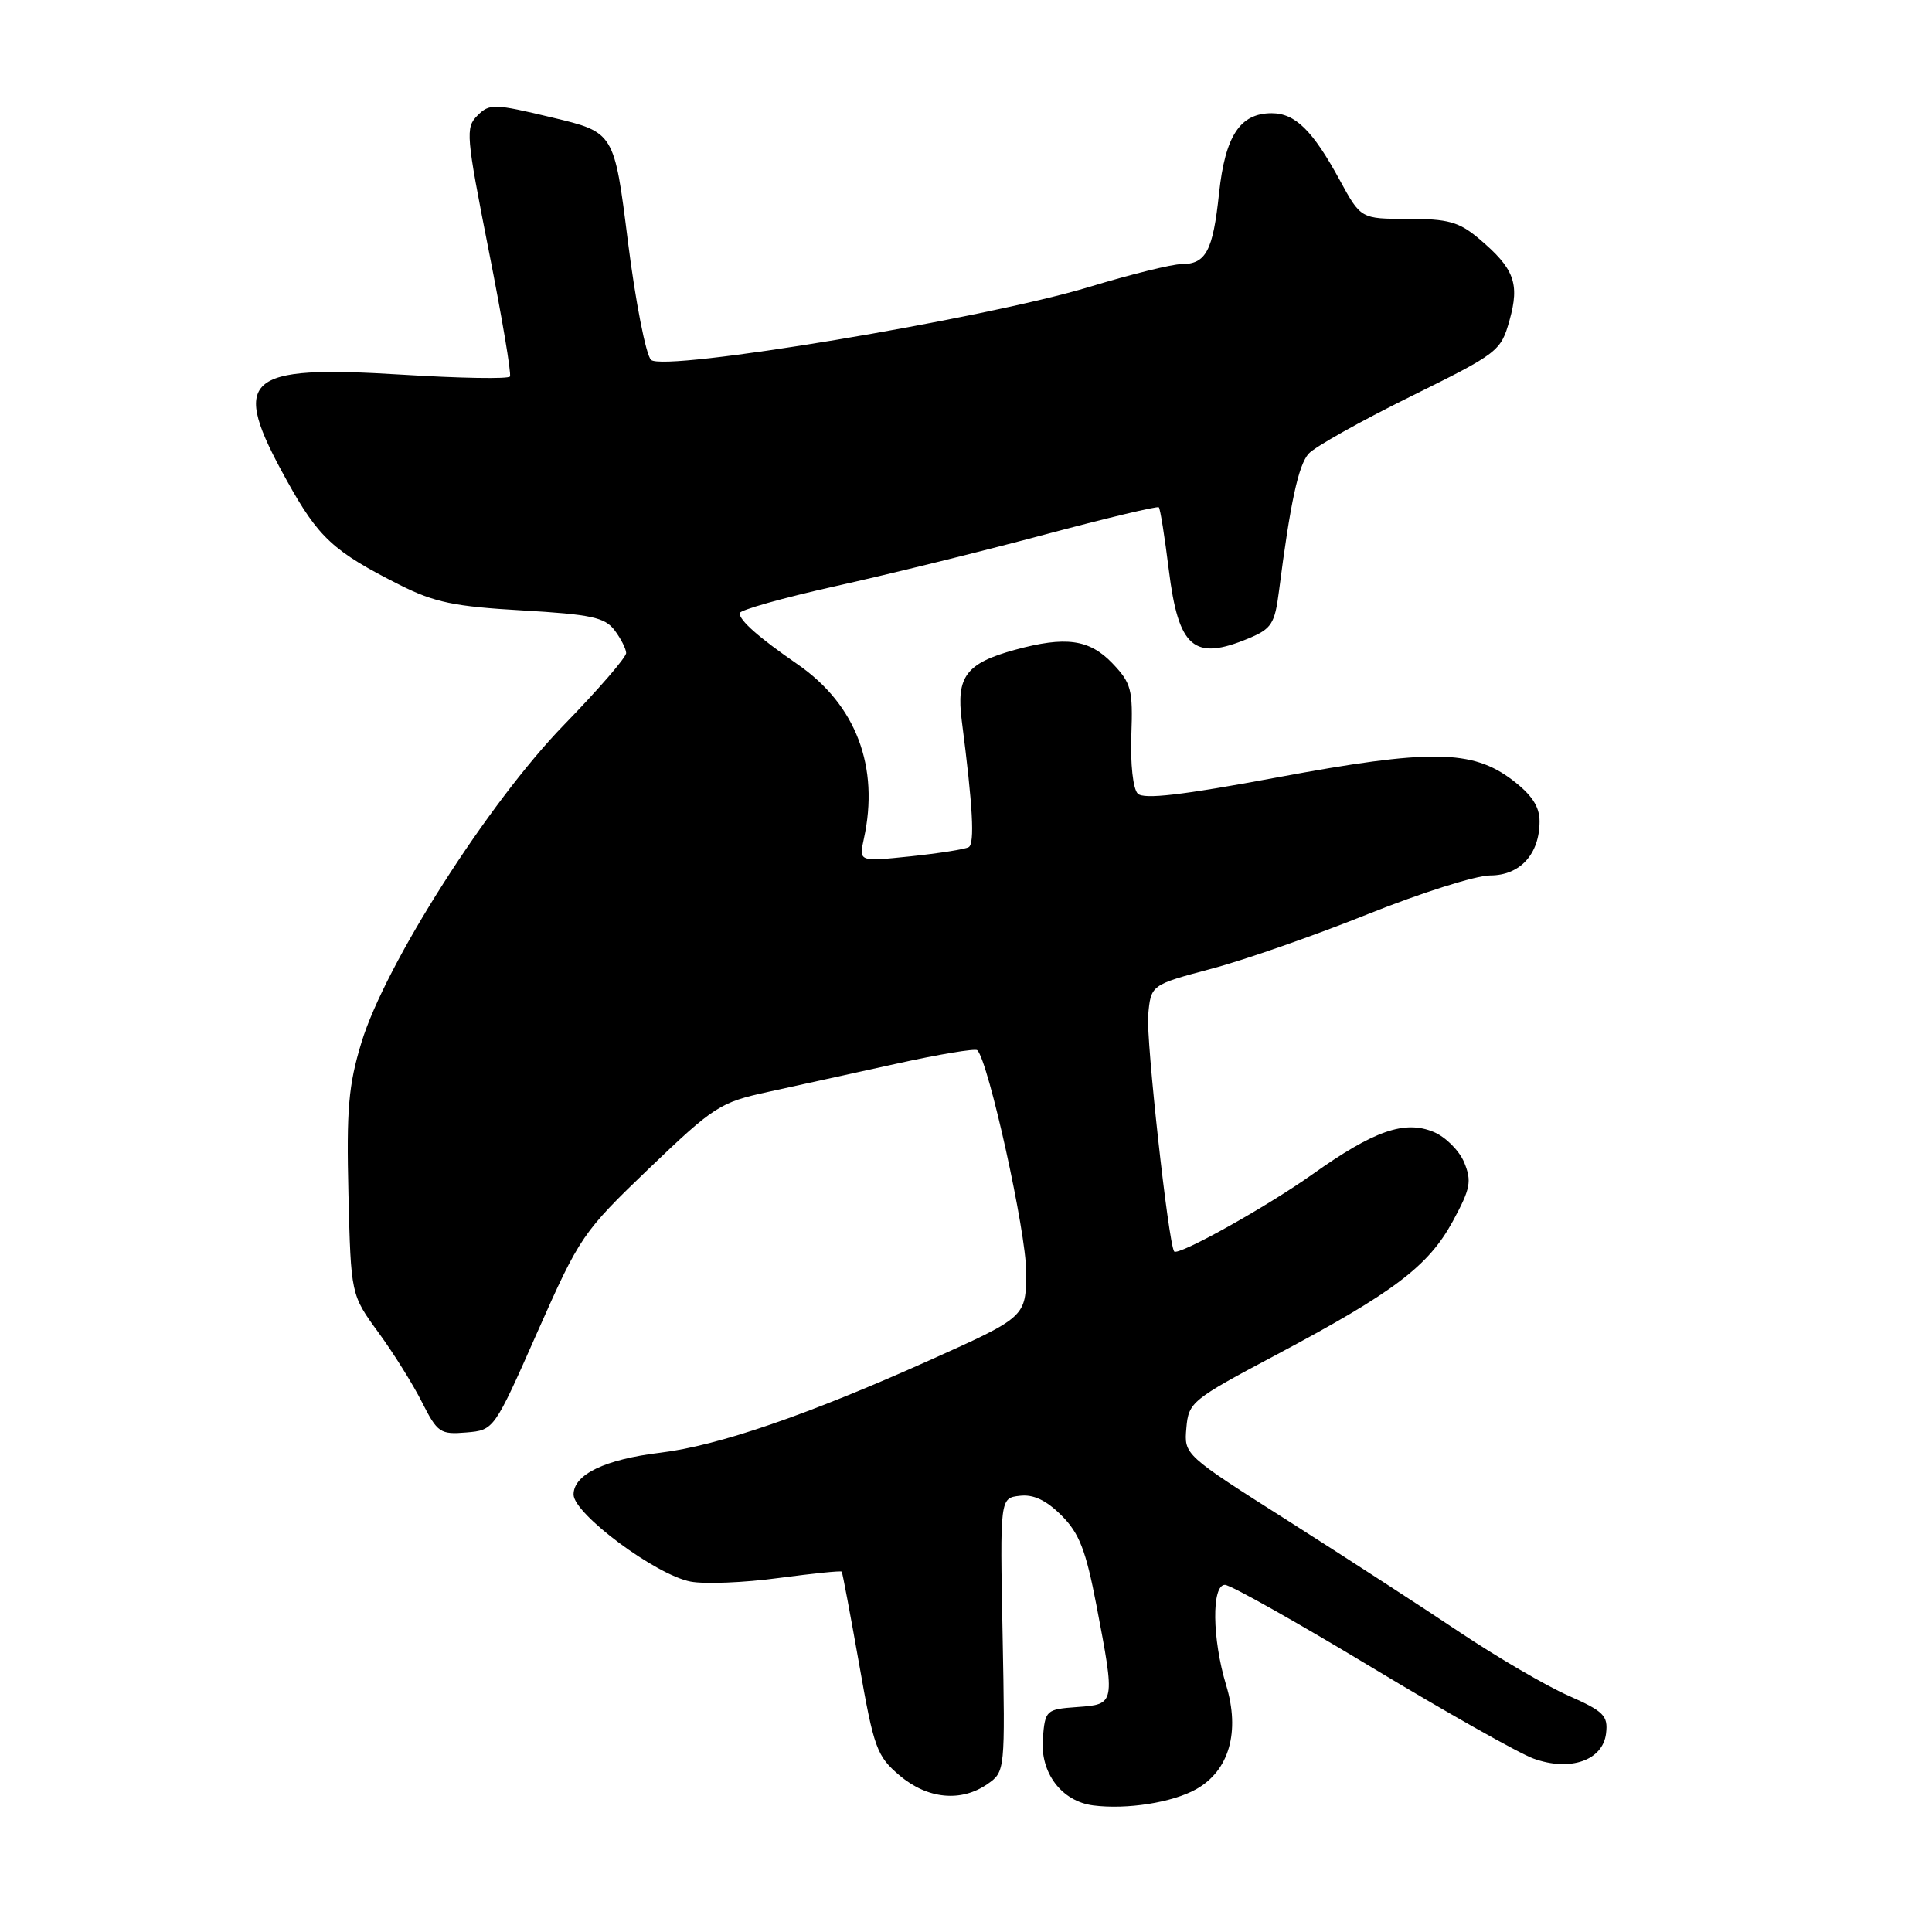 <?xml version="1.0" encoding="UTF-8" standalone="no"?>
<!DOCTYPE svg PUBLIC "-//W3C//DTD SVG 1.1//EN" "http://www.w3.org/Graphics/SVG/1.1/DTD/svg11.dtd" >
<svg xmlns="http://www.w3.org/2000/svg" xmlns:xlink="http://www.w3.org/1999/xlink" version="1.1" viewBox="0 0 256 256">
 <g >
 <path fill="currentColor"
d=" M 158.50 237.08 C 162.87 234.63 164.35 229.48 162.47 223.29 C 160.61 217.15 160.53 210.00 162.31 210.00 C 163.04 210.00 171.75 214.90 181.67 220.88 C 191.60 226.87 201.28 232.33 203.19 233.02 C 208.04 234.78 212.39 233.27 212.81 229.69 C 213.09 227.34 212.52 226.76 207.79 224.67 C 204.85 223.37 198.41 219.61 193.47 216.31 C 188.54 213.00 178.29 206.36 170.70 201.53 C 156.90 192.77 156.89 192.76 157.20 189.22 C 157.49 185.80 157.90 185.47 169.05 179.55 C 184.67 171.25 189.25 167.79 192.49 161.85 C 194.85 157.50 195.04 156.52 194.01 154.02 C 193.36 152.46 191.54 150.64 189.97 149.99 C 186.12 148.39 182.06 149.81 173.91 155.60 C 167.82 159.93 156.05 166.49 155.58 165.82 C 154.81 164.71 151.85 137.76 152.14 134.50 C 152.50 130.50 152.50 130.50 160.50 128.37 C 164.90 127.21 174.24 123.94 181.27 121.12 C 188.29 118.31 195.57 116.00 197.46 116.00 C 201.42 116.00 204.00 113.17 204.00 108.83 C 204.00 106.88 202.98 105.33 200.43 103.38 C 195.08 99.30 189.48 99.24 169.18 103.02 C 156.63 105.36 151.55 105.95 150.76 105.16 C 150.13 104.53 149.77 101.23 149.91 97.41 C 150.13 91.35 149.90 90.51 147.39 87.88 C 144.34 84.70 141.20 84.27 134.50 86.10 C 128.01 87.88 126.68 89.64 127.44 95.50 C 128.91 106.89 129.17 111.77 128.36 112.25 C 127.89 112.53 124.42 113.07 120.65 113.47 C 113.80 114.18 113.80 114.18 114.46 111.17 C 116.56 101.62 113.44 93.38 105.68 88.02 C 100.53 84.46 98.00 82.23 98.00 81.25 C 98.00 80.84 103.74 79.22 110.75 77.66 C 117.76 76.10 130.19 73.04 138.36 70.85 C 146.53 68.67 153.37 67.03 153.55 67.22 C 153.74 67.40 154.33 71.13 154.87 75.49 C 156.16 85.88 158.19 87.62 165.46 84.58 C 168.49 83.32 168.92 82.64 169.47 78.33 C 170.97 66.59 172.05 61.60 173.41 60.11 C 174.21 59.22 180.25 55.83 186.85 52.57 C 198.55 46.79 198.87 46.54 200.02 42.44 C 201.39 37.54 200.65 35.57 195.95 31.61 C 193.33 29.40 191.87 29.00 186.58 29.00 C 180.32 29.00 180.32 29.00 177.52 23.86 C 173.94 17.28 171.62 15.00 168.50 15.00 C 164.31 15.00 162.34 18.01 161.53 25.62 C 160.72 33.27 159.80 35.00 156.53 35.00 C 155.30 35.00 149.84 36.35 144.40 38.00 C 130.40 42.25 87.92 49.32 86.26 47.68 C 85.58 47.00 84.20 39.94 83.20 31.99 C 81.39 17.53 81.39 17.53 73.17 15.57 C 65.44 13.72 64.86 13.71 63.26 15.31 C 61.66 16.91 61.75 17.95 64.75 33.15 C 66.51 42.02 67.78 49.55 67.57 49.89 C 67.36 50.23 60.96 50.12 53.35 49.65 C 32.24 48.35 30.43 50.01 38.01 63.68 C 42.21 71.26 44.16 73.06 52.98 77.51 C 57.57 79.82 60.22 80.37 69.19 80.88 C 78.31 81.41 80.14 81.80 81.43 83.50 C 82.26 84.60 82.95 85.96 82.97 86.52 C 82.99 87.09 79.29 91.36 74.75 96.03 C 64.72 106.34 51.03 127.81 47.89 138.15 C 46.17 143.80 45.90 147.00 46.17 158.22 C 46.50 171.56 46.50 171.56 50.12 176.53 C 52.12 179.26 54.73 183.44 55.92 185.81 C 57.96 189.84 58.34 190.10 61.78 189.81 C 65.46 189.50 65.46 189.50 71.21 176.50 C 76.82 163.84 77.20 163.27 86.01 154.82 C 94.61 146.58 95.40 146.07 101.78 144.68 C 105.48 143.87 113.12 142.19 118.76 140.95 C 124.40 139.70 129.23 138.90 129.50 139.16 C 130.98 140.64 135.99 163.32 135.97 168.50 C 135.96 174.50 135.96 174.50 123.20 180.23 C 107.05 187.48 95.15 191.57 87.50 192.49 C 80.16 193.37 76.00 195.37 76.00 198.03 C 76.00 200.59 86.92 208.71 91.52 209.57 C 93.39 209.92 98.61 209.71 103.12 209.10 C 107.64 208.50 111.42 208.11 111.53 208.25 C 111.64 208.39 112.67 213.90 113.84 220.50 C 115.79 231.64 116.18 232.70 119.19 235.25 C 122.90 238.40 127.36 238.83 130.87 236.38 C 133.18 234.76 133.19 234.63 132.85 216.63 C 132.50 198.50 132.50 198.50 135.12 198.20 C 136.94 197.98 138.62 198.78 140.65 200.80 C 143.01 203.16 143.88 205.40 145.28 212.69 C 147.79 225.82 147.79 225.83 142.75 226.19 C 138.60 226.49 138.49 226.59 138.18 230.36 C 137.81 234.91 140.66 238.69 144.87 239.23 C 149.31 239.80 155.35 238.85 158.50 237.08 Z "/>
</g>
</svg>